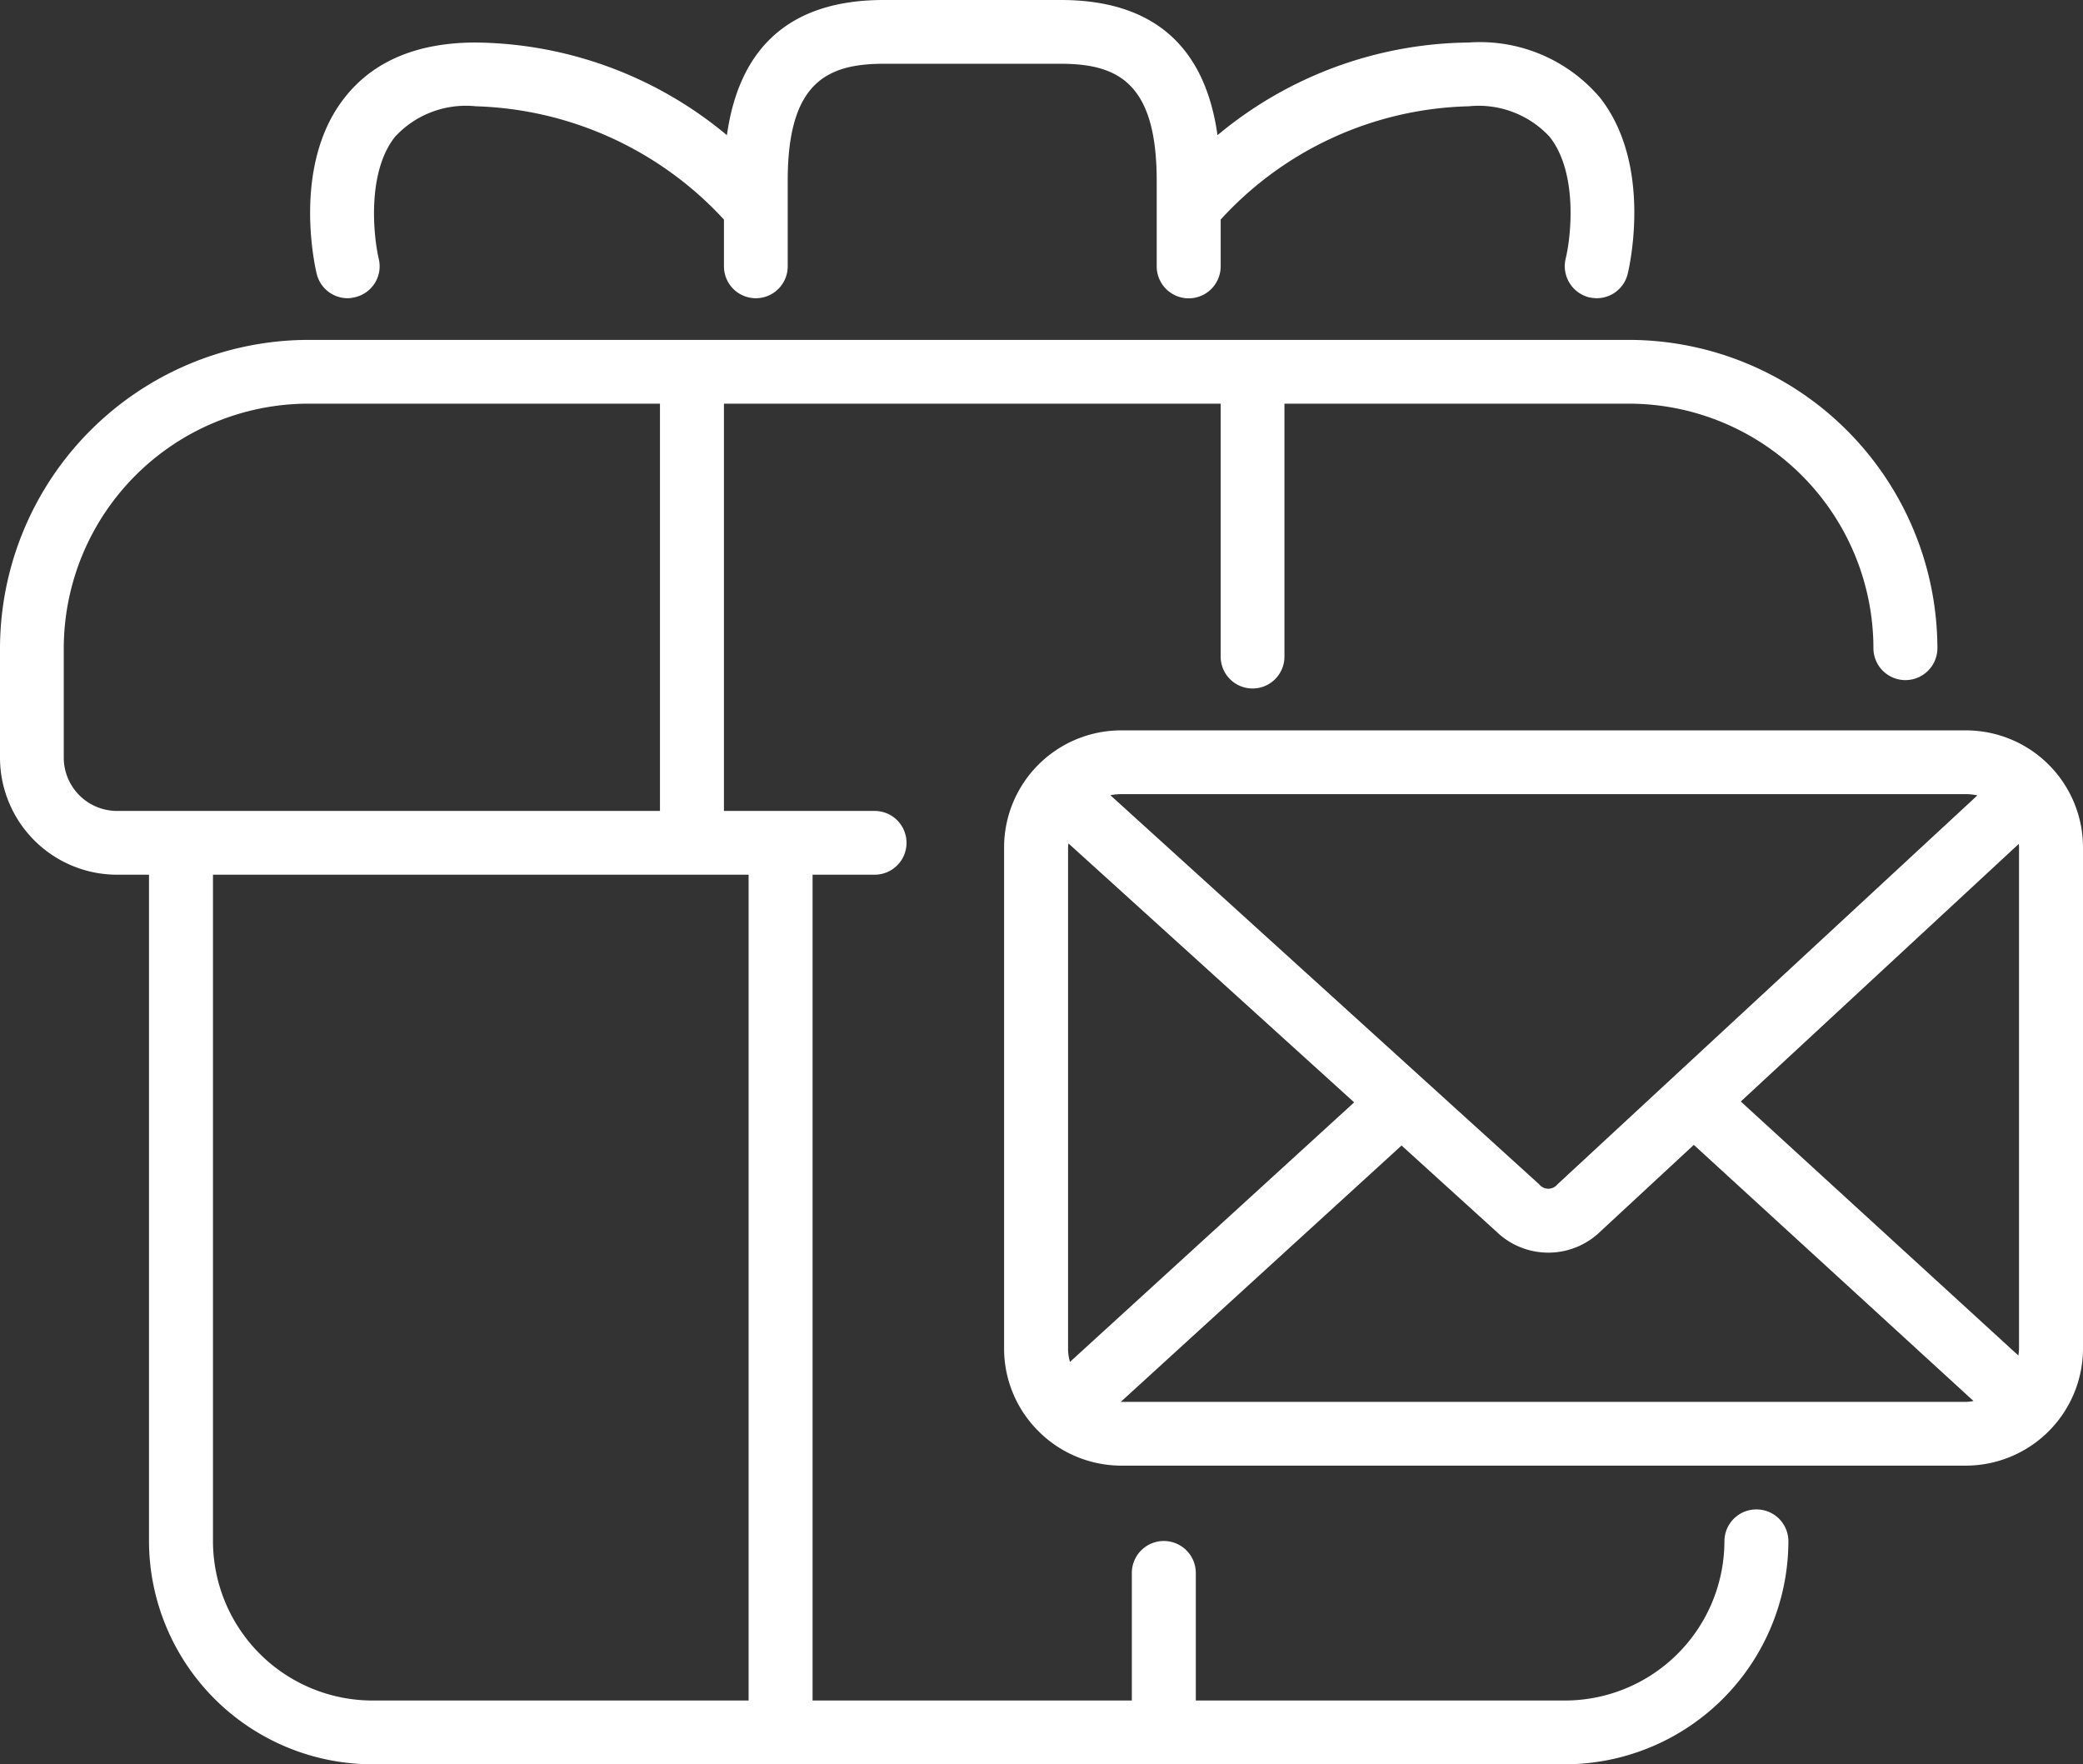 <svg xmlns="http://www.w3.org/2000/svg" width="98" height="83" viewBox="0 0 98 83">
  <rect x="0" y="0" width="98" height="83" fill="#333333" stroke="none"/>
  <defs>
    <style>
      .cls-1 {
        fill: #fff;
        fill-rule: evenodd;
      }
    </style>
  </defs>
  <path id="_3" data-name="3" class="cls-1" d="M1608.64,1191.01a1.5,1.5,0,0,0-1.51,1.49,7.511,7.511,0,0,1-7.51,7.5h-17.36v-6a1.505,1.505,0,0,0-3.01,0v6h-15.02v-38.85h2.92a1.5,1.5,0,1,0,0-3h-7.09v-19.16h23.37v11.9a1.5,1.5,0,0,0,3,0v-11.9h16.2a11.517,11.517,0,0,1,11.51,11.5,1.505,1.505,0,0,0,3.01,0,14.534,14.534,0,0,0-14.52-14.5h-62.11a14.534,14.534,0,0,0-14.52,14.5v5.16a5.512,5.512,0,0,0,5.51,5.5h1.5v31.35a10.522,10.522,0,0,0,10.52,10.5h56.09a10.522,10.522,0,0,0,10.52-10.5A1.5,1.5,0,0,0,1608.64,1191.01ZM1529,1155.65v-5.16a11.525,11.525,0,0,1,11.52-11.5h16.53v19.16h-25.54A2.509,2.509,0,0,1,1529,1155.65Zm7.02,36.85v-31.35h25.2V1200h-17.69A7.511,7.511,0,0,1,1536.02,1192.5Zm6.34-58.47a1.477,1.477,0,0,0,.35-0.05,1.492,1.492,0,0,0,1.11-1.8c-0.24-1.02-.58-4.04.76-5.74a4.537,4.537,0,0,1,3.81-1.44,16.528,16.528,0,0,1,11.67,5.33v2.2a1.5,1.5,0,1,0,3,0v-4.03c0-4.57,1.8-5.5,4.51-5.5h8.34c2.71,0,4.51.93,4.51,5.5v4.03a1.505,1.505,0,0,0,3.01,0v-2.2a16.326,16.326,0,0,1,11.67-5.33,4.55,4.55,0,0,1,3.81,1.44c1.34,1.7,1,4.72.75,5.73a1.513,1.513,0,0,0,1.11,1.82,2.21,2.21,0,0,0,.35.04,1.5,1.5,0,0,0,1.46-1.15c0.05-.2,1.21-5.08-1.3-8.28a7.407,7.407,0,0,0-6.18-2.6,18.743,18.743,0,0,0-11.82,4.36c-0.59-4.22-3.06-6.36-7.37-6.36h-8.34c-4.31,0-6.78,2.14-7.37,6.36a18.736,18.736,0,0,0-11.81-4.36c-2.75,0-4.83.87-6.18,2.6-2.52,3.2-1.36,8.08-1.31,8.28A1.5,1.5,0,0,0,1542.36,1134.03Zm76.13,20.33h-39.74a5.51,5.51,0,0,0-5.51,5.49v23.6a5.474,5.474,0,0,0,1.68,3.94h0l0.03,0.03a5.517,5.517,0,0,0,3.8,1.53h39.74a5.518,5.518,0,0,0,5.51-5.5v-23.6A5.51,5.51,0,0,0,1618.49,1154.36Zm-10.59,17.46,13.08-12.12c0,0.05.01,0.1,0.01,0.15v23.6a3.163,3.163,0,0,1-.03.32Zm10.59-14.46a2.483,2.483,0,0,1,.54.06l-19.76,18.3a0.547,0.547,0,0,1-.85,0l-20.18-18.31a2.844,2.844,0,0,1,.51-0.05h39.74Zm-42.15,26.71a2.113,2.113,0,0,1-.09-0.62v-23.6a0.985,0.985,0,0,1,.02-0.17l13.44,12.18Zm2.41,1.88h-0.02l13.21-12.06,4.45,4.04a3.513,3.513,0,0,0,4.92-.01l4.38-4.06,13.16,12.05a2.2,2.2,0,0,1-.36.04h-39.74Z" transform="translate(-1526 -1120)"/>
</svg>
